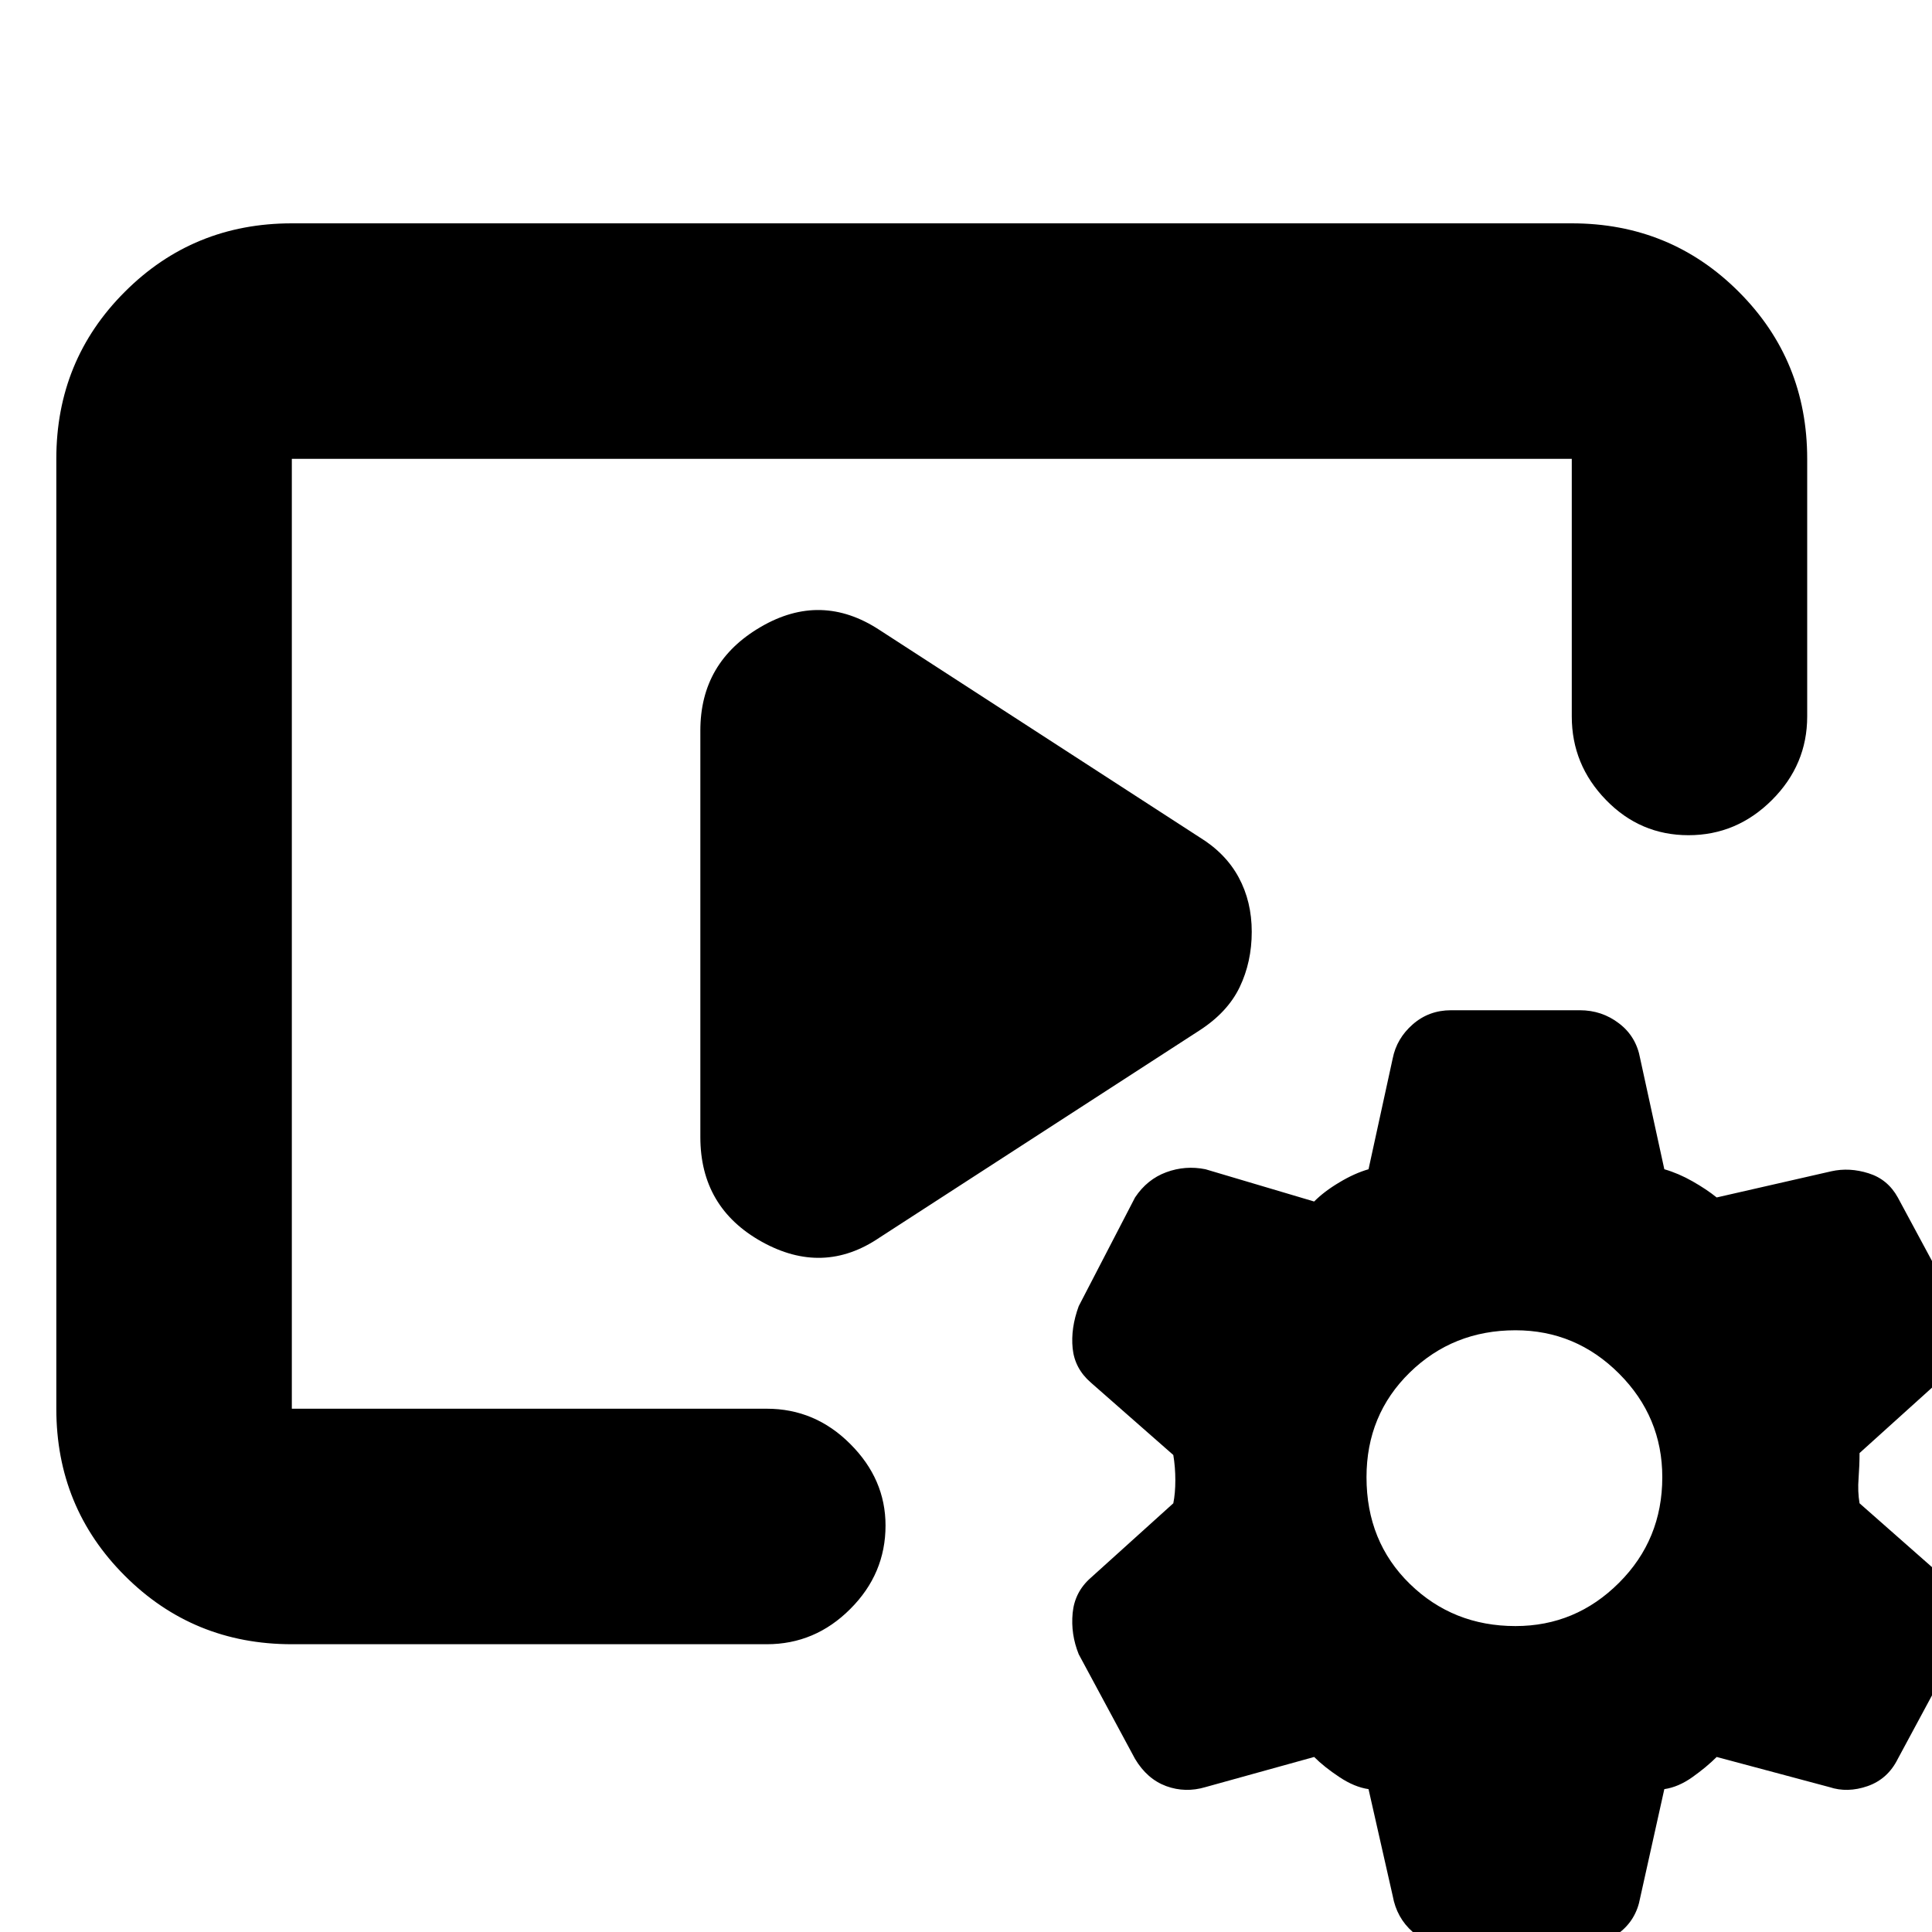 <svg xmlns="http://www.w3.org/2000/svg" height="20" width="20"><path d="M3.021 17.021Q2 17.021 1.292 16.312Q0.583 15.604 0.583 14.583V4.75Q0.583 3.729 1.292 3.021Q2 2.312 3.021 2.312H16.271Q17.292 2.312 18 3.021Q18.708 3.729 18.708 4.75V7.417Q18.708 7.917 18.344 8.281Q17.979 8.646 17.479 8.646Q16.979 8.646 16.625 8.281Q16.271 7.917 16.271 7.417V4.75Q16.271 4.75 16.271 4.75Q16.271 4.75 16.271 4.75H3.021Q3.021 4.75 3.021 4.75Q3.021 4.75 3.021 4.75V14.583Q3.021 14.583 3.021 14.583Q3.021 14.583 3.021 14.583H7.938Q8.438 14.583 8.802 14.948Q9.167 15.312 9.167 15.792Q9.167 16.292 8.802 16.656Q8.438 17.021 7.938 17.021ZM9.104 12.812Q8.521 13.208 7.885 12.854Q7.25 12.5 7.25 11.771V7.562Q7.25 6.854 7.875 6.49Q8.5 6.125 9.104 6.521L12.417 8.667Q12.688 8.833 12.823 9.083Q12.958 9.333 12.958 9.646Q12.958 9.958 12.833 10.219Q12.708 10.479 12.417 10.667ZM15.021 20.146Q14.792 20.146 14.625 20Q14.458 19.854 14.417 19.625L14.167 18.521Q14.021 18.5 13.865 18.396Q13.708 18.292 13.604 18.188L12.479 18.5Q12.271 18.562 12.073 18.49Q11.875 18.417 11.75 18.208L11.167 17.125Q11.083 16.917 11.104 16.698Q11.125 16.479 11.292 16.333L12.146 15.562Q12.167 15.458 12.167 15.323Q12.167 15.188 12.146 15.062L11.292 14.312Q11.125 14.167 11.104 13.958Q11.083 13.75 11.167 13.521L11.75 12.396Q11.875 12.208 12.073 12.135Q12.271 12.062 12.479 12.104L13.604 12.438Q13.708 12.333 13.865 12.24Q14.021 12.146 14.167 12.104L14.417 10.958Q14.458 10.75 14.625 10.604Q14.792 10.458 15.021 10.458H16.354Q16.583 10.458 16.76 10.594Q16.938 10.729 16.979 10.958L17.229 12.104Q17.375 12.146 17.521 12.229Q17.667 12.312 17.771 12.396L18.958 12.125Q19.146 12.083 19.344 12.146Q19.542 12.208 19.646 12.396L20.229 13.479Q20.333 13.708 20.281 13.917Q20.229 14.125 20.104 14.271L19.25 15.042Q19.25 15.167 19.24 15.302Q19.229 15.438 19.25 15.562L20.125 16.333Q20.292 16.479 20.323 16.698Q20.354 16.917 20.229 17.125L19.646 18.208Q19.542 18.417 19.333 18.49Q19.125 18.562 18.938 18.5L17.771 18.188Q17.667 18.292 17.521 18.396Q17.375 18.5 17.229 18.521L16.979 19.646Q16.938 19.875 16.76 20.01Q16.583 20.146 16.354 20.146ZM15.688 16.833Q16.312 16.833 16.76 16.385Q17.208 15.938 17.208 15.292Q17.208 14.667 16.76 14.219Q16.312 13.771 15.688 13.771Q15.042 13.771 14.594 14.208Q14.146 14.646 14.146 15.292Q14.146 15.958 14.594 16.396Q15.042 16.833 15.688 16.833Z"/></svg>